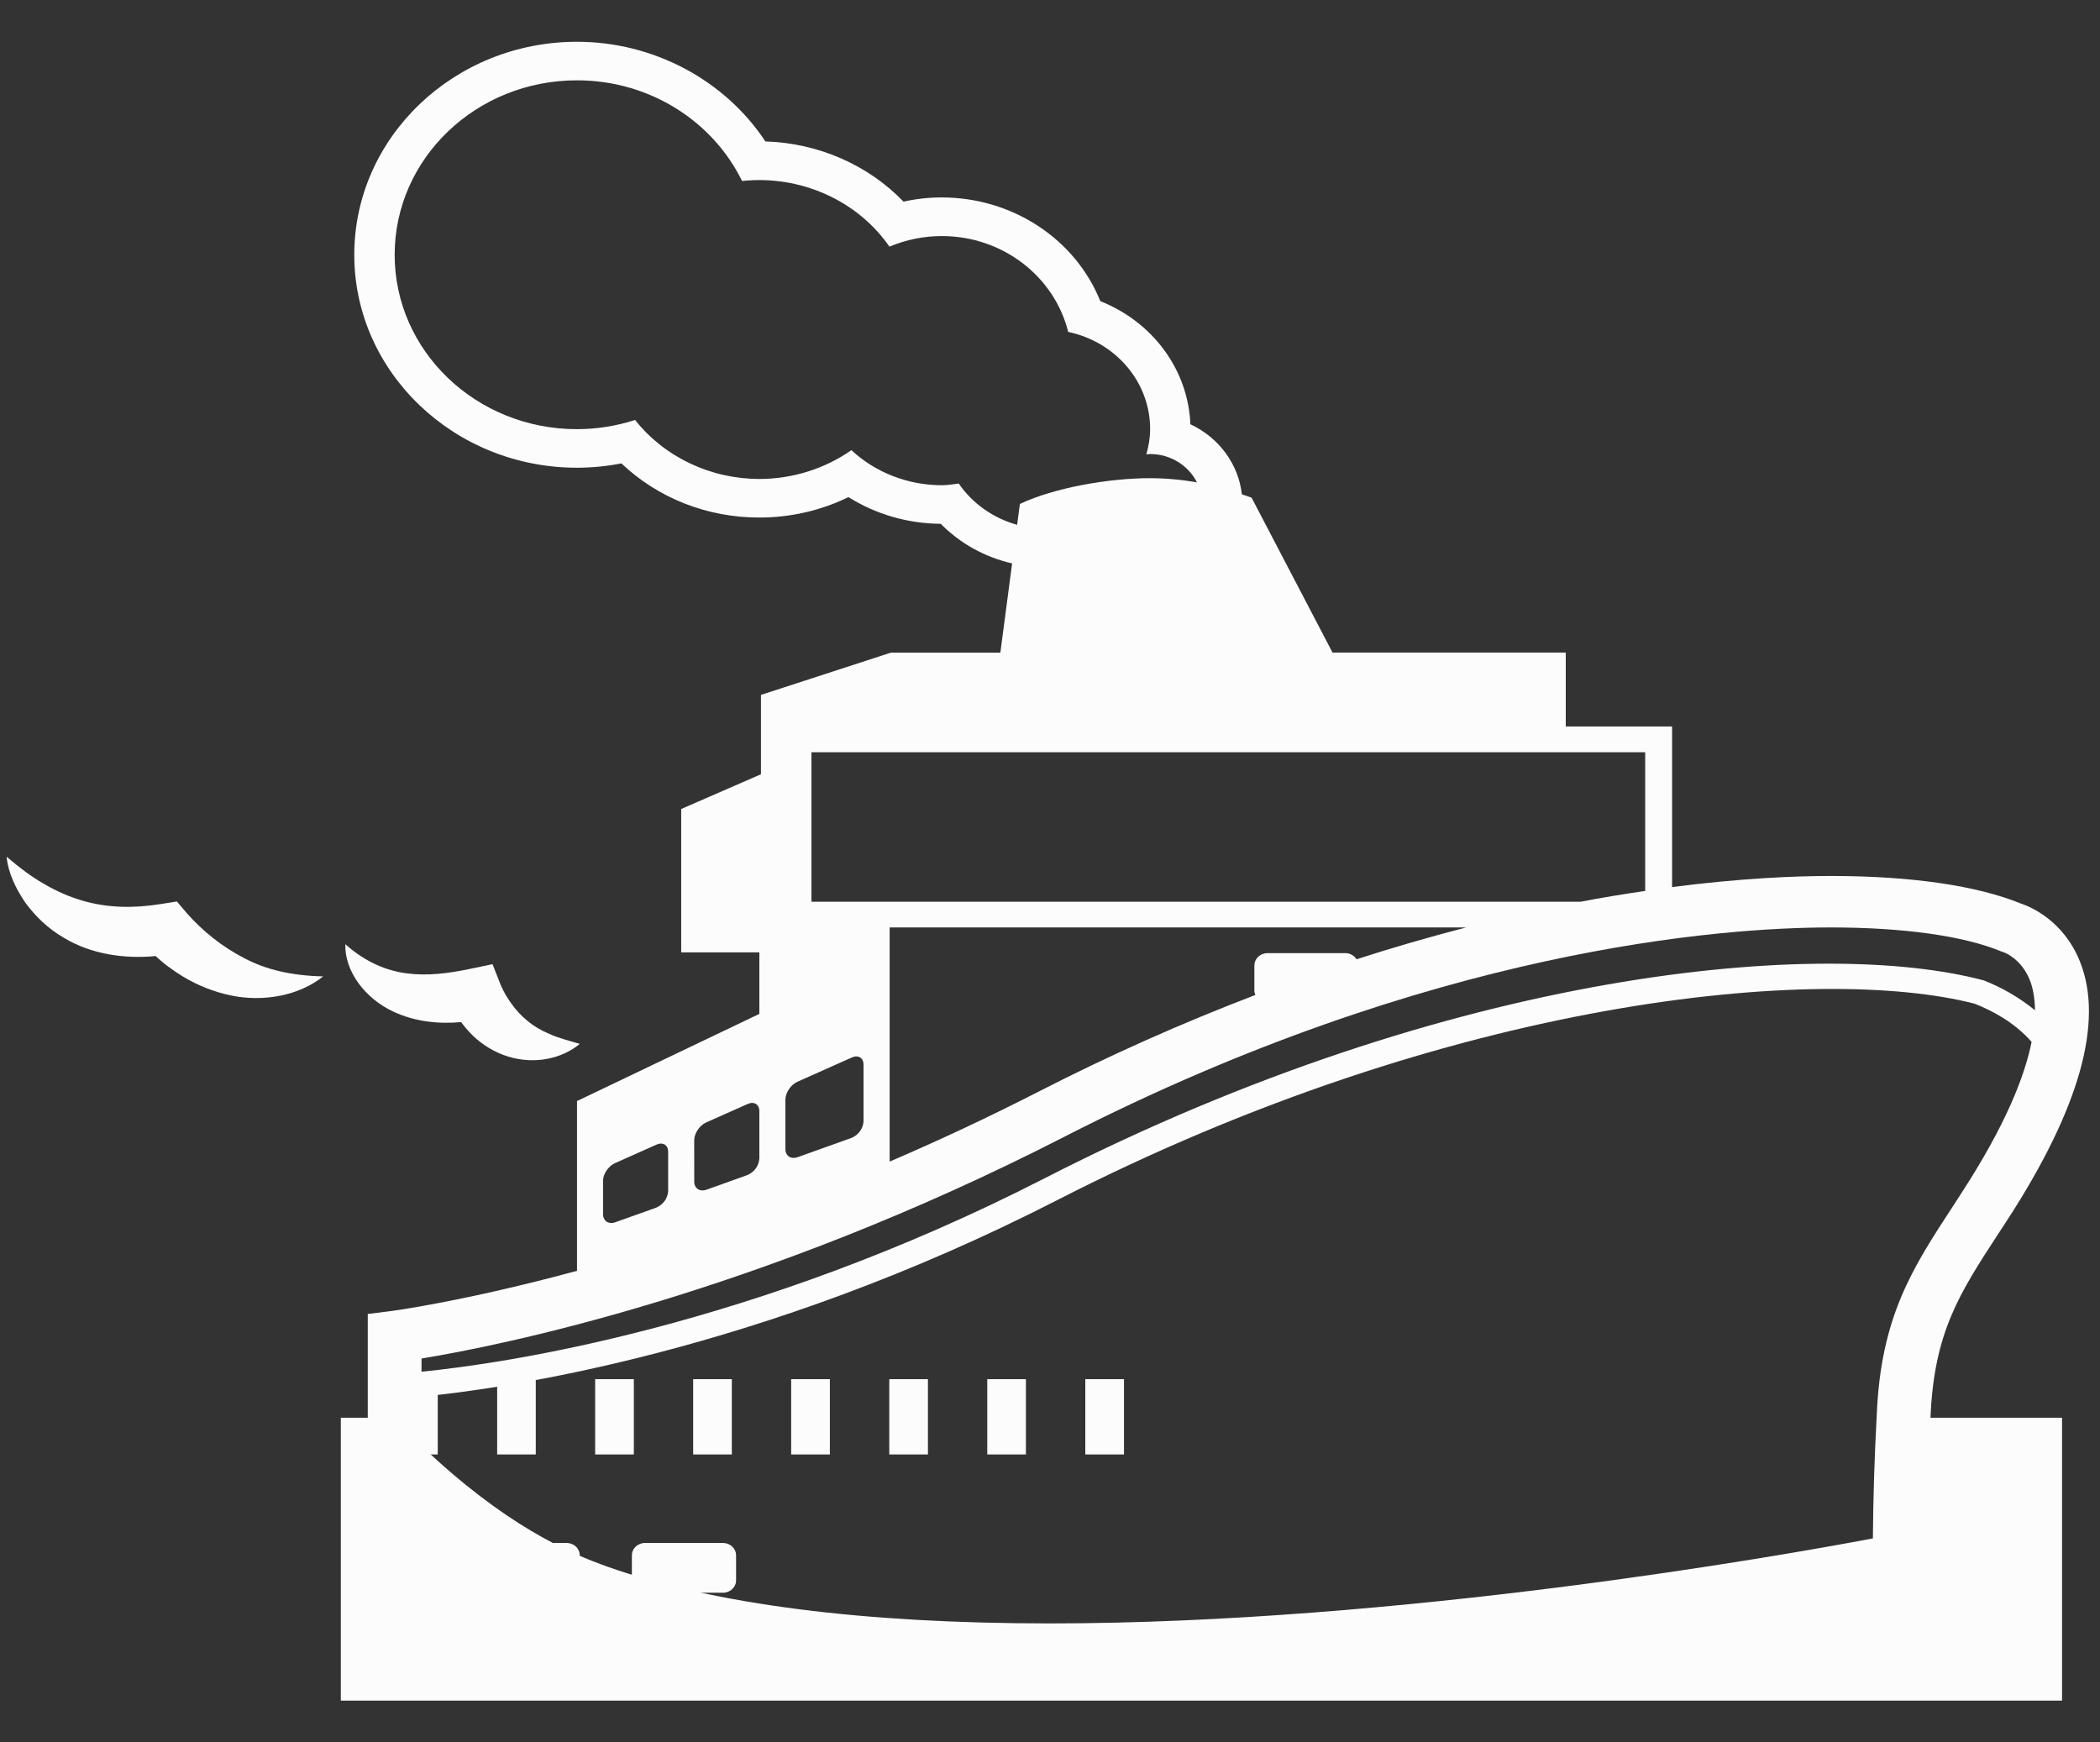 <svg width="47" height="39" viewBox="0 0 47 39" fill="none" xmlns="http://www.w3.org/2000/svg">
<rect x="0" y="0" width="47" height="39" fill="#333333" stroke="none"/>
<path d="M12.684 34.536H10.935C10.896 34.536 10.858 34.544 10.823 34.558C10.787 34.572 10.755 34.593 10.728 34.618C10.701 34.644 10.68 34.675 10.665 34.709C10.651 34.743 10.643 34.779 10.643 34.815V35.373C10.643 35.526 10.774 35.65 10.935 35.65H12.684C12.844 35.65 12.976 35.526 12.976 35.373V34.815C12.976 34.742 12.946 34.671 12.891 34.619C12.836 34.566 12.762 34.537 12.684 34.536Z" fill="#FCFCFC"/>
<path d="M16.183 34.536H14.433C14.395 34.536 14.357 34.544 14.321 34.558C14.286 34.572 14.254 34.593 14.227 34.618C14.2 34.644 14.178 34.675 14.164 34.709C14.149 34.743 14.142 34.779 14.142 34.815V35.373C14.142 35.526 14.272 35.65 14.433 35.65H16.183C16.343 35.65 16.474 35.526 16.474 35.373V34.815C16.475 34.742 16.444 34.671 16.389 34.619C16.335 34.566 16.261 34.537 16.183 34.536Z" fill="#FCFCFC"/>
<path d="M8.932 30.87H9.797V32.555H8.932V30.87Z" fill="#FCFCFC"/>
<path d="M11.127 30.87H11.991V32.555H11.127V30.87Z" fill="#FCFCFC"/>
<path d="M13.32 30.87H14.186V32.555H13.32V30.87Z" fill="#FCFCFC"/>
<path d="M15.514 30.87H16.379V32.555H15.514V30.87Z" fill="#FCFCFC"/>
<path d="M17.707 30.87H18.573V32.555H17.707V30.87Z" fill="#FCFCFC"/>
<path d="M19.903 30.87H20.768V32.555H19.903V30.87Z" fill="#FCFCFC"/>
<path d="M22.096 30.87H22.961V32.555H22.096V30.87Z" fill="#FCFCFC"/>
<path d="M24.29 30.87H25.156V32.555H24.29V30.87Z" fill="#FCFCFC"/>
<path d="M4.761 20.99C4.553 20.825 4.36 20.642 4.186 20.445L3.959 20.178L3.606 20.234C3 20.331 2.42 20.327 1.845 20.159C1.543 20.07 1.255 19.944 0.987 19.785C0.699 19.623 0.429 19.415 0.148 19.176C0.184 19.541 0.349 19.881 0.561 20.196C0.785 20.503 1.075 20.787 1.43 20.991C2.037 21.358 2.787 21.468 3.483 21.399C3.681 21.584 3.883 21.73 4.113 21.869C4.431 22.059 4.785 22.199 5.155 22.279C5.897 22.436 6.696 22.285 7.232 21.855C6.533 21.838 5.952 21.708 5.457 21.441C5.21 21.314 4.976 21.162 4.761 20.99Z" fill="#FCFCFC"/>
<path d="M12.288 23.139C12.107 23.064 11.94 22.963 11.792 22.839C11.66 22.729 11.544 22.604 11.446 22.465C11.353 22.338 11.274 22.201 11.211 22.058L11.023 21.581L10.513 21.688C10.024 21.79 9.559 21.847 9.106 21.787C8.654 21.73 8.182 21.538 7.728 21.134C7.713 21.742 8.168 22.343 8.796 22.64C9.281 22.869 9.817 22.924 10.321 22.878C10.401 22.988 10.489 23.088 10.592 23.19C10.808 23.393 11.077 23.558 11.369 23.648C11.96 23.832 12.574 23.7 12.976 23.365C12.715 23.289 12.486 23.231 12.288 23.139Z" fill="#FCFCFC"/>
<path d="M43.206 31.73C43.284 29.821 43.857 28.945 44.723 27.617L44.932 27.297C46.543 24.81 47.089 22.869 46.553 21.527C46.185 20.603 45.443 20.296 45.237 20.227C44.247 19.822 42.774 19.607 40.973 19.607C40.185 19.607 38.975 19.655 37.423 19.855V16.261H35.043V14.606H29.823L28.012 11.14C27.941 11.111 27.866 11.09 27.794 11.064C27.757 10.732 27.632 10.414 27.43 10.139C27.229 9.865 26.958 9.644 26.642 9.496C26.618 8.902 26.416 8.327 26.058 7.839C25.701 7.351 25.204 6.97 24.626 6.741C24.352 6.058 23.866 5.471 23.232 5.056C22.598 4.641 21.846 4.419 21.076 4.419C20.788 4.419 20.502 4.451 20.222 4.513C19.827 4.104 19.35 3.774 18.819 3.543C18.288 3.312 17.714 3.183 17.13 3.166C16.227 1.796 14.63 0.935 12.913 0.935C10.165 0.935 7.929 3.074 7.929 5.703C7.929 8.33 10.165 10.469 12.913 10.469C13.247 10.469 13.581 10.436 13.908 10.372C14.312 10.757 14.794 11.063 15.323 11.271C15.853 11.479 16.421 11.585 16.995 11.584C17.688 11.585 18.372 11.428 18.989 11.127C19.601 11.51 20.312 11.72 21.055 11.724C21.484 12.162 22.039 12.47 22.652 12.611L22.389 14.608H19.939L17.031 15.554V17.33L15.246 18.108V21.317H16.995V22.694L12.914 24.645V28.445C10.375 29.132 8.787 29.341 8.755 29.345L8.231 29.411V31.733H7.628V38.065H46.151V31.733H43.205L43.206 31.73ZM21.458 10.823C21.332 10.839 21.207 10.861 21.077 10.861C20.321 10.86 19.595 10.578 19.055 10.076C18.458 10.494 17.736 10.72 16.995 10.721C16.455 10.72 15.923 10.601 15.441 10.371C14.958 10.142 14.538 9.81 14.214 9.4C13.795 9.536 13.356 9.605 12.913 9.606C10.659 9.606 8.833 7.859 8.833 5.703C8.833 3.546 10.659 1.798 12.913 1.798C14.55 1.798 15.957 2.721 16.608 4.051C17.247 3.983 17.894 4.085 18.476 4.345C19.058 4.604 19.553 5.011 19.907 5.521C20.275 5.365 20.674 5.284 21.077 5.284C22.455 5.284 23.602 6.2 23.907 7.429C24.428 7.539 24.894 7.815 25.228 8.211C25.561 8.607 25.742 9.099 25.741 9.606C25.741 9.802 25.707 9.989 25.656 10.171C25.685 10.169 25.712 10.163 25.741 10.163C26.205 10.163 26.601 10.424 26.789 10.797C26.444 10.736 26.093 10.704 25.741 10.703C24.819 10.703 23.602 10.914 22.826 11.28L22.764 11.747C22.227 11.597 21.763 11.269 21.458 10.823ZM18.161 16.837H36.821V19.942C36.337 20.012 35.854 20.092 35.374 20.184H18.161V16.837ZM28.095 22.271C26.433 22.907 24.809 23.631 23.233 24.44C22.145 24.996 21.037 25.517 19.911 26V20.759H32.814C31.988 20.973 31.169 21.21 30.359 21.472C30.335 21.43 30.299 21.396 30.256 21.372C30.213 21.348 30.165 21.335 30.115 21.334H28.365C28.327 21.334 28.289 21.342 28.253 21.356C28.218 21.37 28.186 21.391 28.159 21.417C28.132 21.442 28.11 21.473 28.096 21.507C28.081 21.541 28.074 21.577 28.074 21.613V22.171C28.074 22.206 28.082 22.24 28.095 22.271ZM17.578 24.612C17.578 24.459 17.698 24.281 17.843 24.215L19.064 23.67C19.209 23.605 19.327 23.677 19.327 23.831V25.095C19.323 25.175 19.296 25.253 19.247 25.32C19.199 25.387 19.133 25.439 19.055 25.471L17.852 25.901C17.701 25.954 17.578 25.873 17.578 25.719L17.578 24.612ZM15.537 25.523C15.537 25.369 15.657 25.19 15.802 25.125L16.732 24.711C16.877 24.646 16.995 24.718 16.995 24.872V25.927C16.991 26.008 16.964 26.086 16.916 26.152C16.868 26.219 16.801 26.271 16.723 26.303L15.812 26.629C15.662 26.682 15.538 26.601 15.538 26.447L15.537 25.523ZM13.496 26.432C13.496 26.279 13.616 26.101 13.761 26.036L14.691 25.621C14.836 25.556 14.954 25.628 14.954 25.782V26.657C14.95 26.738 14.923 26.815 14.875 26.882C14.826 26.948 14.76 27.001 14.682 27.033L13.771 27.358C13.621 27.411 13.497 27.33 13.497 27.177V26.432H13.496ZM9.434 30.408C11.165 30.124 16.914 28.983 23.8 25.455C32.07 21.216 38.565 20.759 40.974 20.759C42.601 20.759 43.954 20.949 44.782 21.293L44.852 21.317C44.855 21.318 45.236 21.453 45.429 21.936C45.491 22.092 45.542 22.315 45.545 22.613C45.204 22.335 44.819 22.11 44.404 21.946C40.792 20.979 32.535 21.681 23.379 26.374C16.831 29.729 11.227 30.525 9.434 30.703V30.408ZM41.917 34.434C39.838 34.827 31.31 36.337 23.491 36.337C19.322 36.337 16.001 35.912 13.618 35.075C12.701 34.752 11.281 34.122 9.434 32.362V31.261C11.252 31.085 16.987 30.283 23.654 26.866C32.535 22.315 40.729 21.575 44.191 22.465C44.558 22.607 45.083 22.876 45.469 23.321C45.314 24.095 44.886 25.183 43.907 26.692L43.703 27.008C42.804 28.383 42.093 29.471 42.003 31.677C41.953 32.596 41.924 33.515 41.917 34.434Z" fill="#FCFCFC"/>
</svg>
